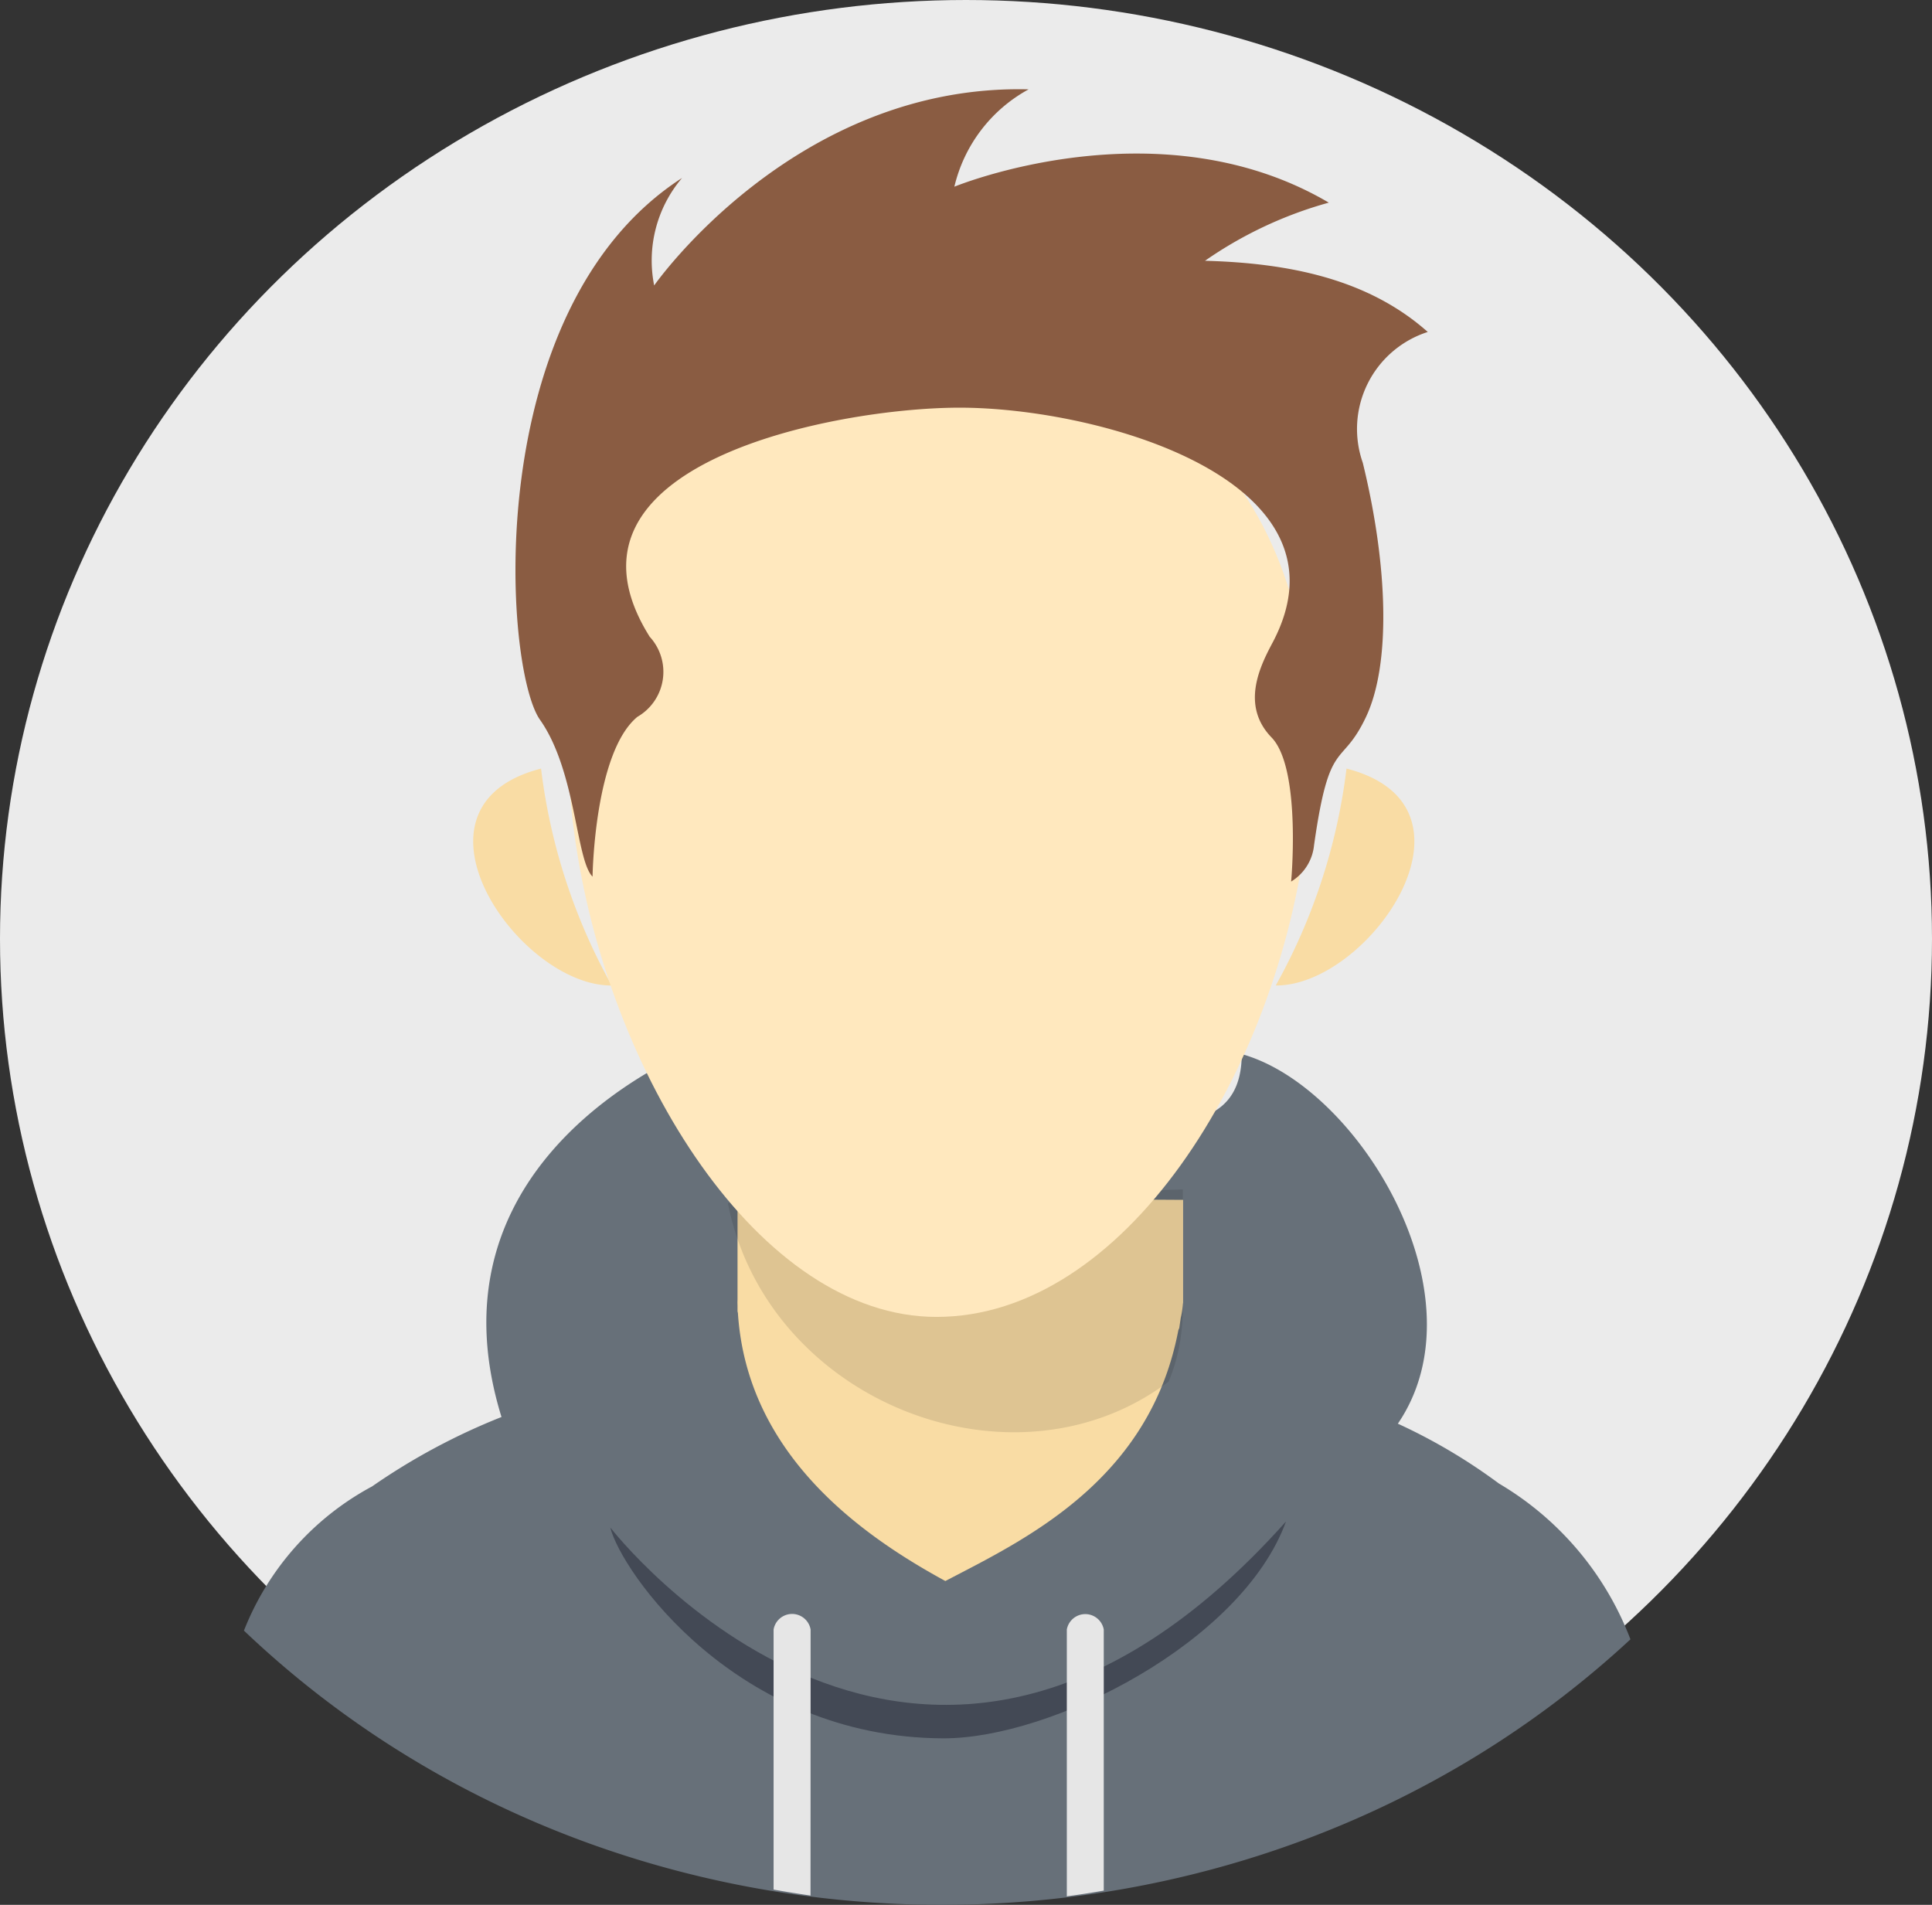 <svg xmlns="http://www.w3.org/2000/svg" width="142" height="140" viewBox="0 0 142 140"><rect x="0" y="0" width="142" height="140" fill="#333333" stroke="none"/><defs><style>.a{fill:#ebebeb;}.b{fill:#677079;}.b,.c,.d,.e,.f,.g,.h{fill-rule:evenodd;}.c{fill:#f9dca4;}.d{opacity:0.11;}.e{fill:#ffe8be;}.f{fill:#8a5c42;}.g{fill:#434955;}.h{fill:#e6e6e6;}</style></defs><g transform="translate(-0.5 -0.581)"><ellipse class="a" cx="71" cy="69" rx="71" ry="69" transform="translate(0.5 0.581)"/><path class="b" d="M110.829,76.539C82.491,102.807,36.883,102.521,8.92,75.9a20.562,20.562,0,0,1,9.421-10.6,47.05,47.05,0,0,1,9.51-5.1C22.722,43.623,36.666,35.474,42,33.128c0,7.653,7.62,2.574,17.076,2.671,7.785.081,23.181,7.451,23.181-2.272,8.565,2.383,17.9,17.733,11.475,27.164a41.546,41.546,0,0,1,7.424,4.394,22.664,22.664,0,0,1,9.671,11.456Z" transform="translate(9.509 44.527)"/><path class="c" d="M24.037,38.68l32.745.2v7.543l-.015.116a6.111,6.111,0,0,1-.154,1.014l-.11.748-.066.156c-2.12,11.136-11.4,15.44-17.125,18.438C33.276,63.605,24.743,57.682,24.065,47.2l-.029-.129v-.439q-.007-.227-.009-.454c0,.079.007.154.009.233Z" transform="translate(30.671 49.887)"/><path class="d" d="M57.158,38.617v8.79a15.731,15.731,0,0,1-.208,2.432,13.19,13.19,0,0,1-.834,2.9c-11.377,8.592-29.506,1.545-32.4-13.131Z" transform="translate(30.278 49.382)"/><path class="c" d="M20.819,25.235c-10.842,2.787-1.624,16,5.195,15.942a43.466,43.466,0,0,1-5.195-15.942Z" transform="translate(19.448 31.835)"/><path class="c" d="M46.666,25.235c10.842,2.787,1.624,16-5.2,15.94a43.456,43.456,0,0,0,5.2-15.94Z" transform="translate(52.801 31.835)"/><path class="e" d="M45.48,11.361c45.042,0,27.489,71.209,0,71.209C19.517,82.57.439,11.361,45.48,11.361Z" transform="translate(23.849 14.8)"/><path class="f" d="M26.422,44.016a3.814,3.814,0,0,1-.909,5.873c-3.182,2.618-3.3,11.748-3.3,11.748-1.229-1.22-1.2-7.756-3.865-11.533S13.89,19.9,28.79,10.288a9.363,9.363,0,0,0-2.048,7.9S37.092,3.346,54.264,3.774a11.037,11.037,0,0,0-5.458,7.155S63.817,4.735,76.327,12.1a29.8,29.8,0,0,0-9.1,4.273c6.075.167,11.946,1.295,16.373,5.232a7.488,7.488,0,0,0-4.776,9.613c1.879,7.688,2.054,14.841.235,18.686s-2.678,1.363-3.817,9.426A3.531,3.531,0,0,1,73.555,62c-.044.584.838-8.243-1.438-10.594s-.845-5.234.064-6.942c6.343-11.911-12.652-17.307-23.036-17.294-9,.011-30.726,4.1-22.724,16.849Z" transform="translate(21.839 3.374)"/><path class="g" d="M19.79,49.4c.066.083,22.864,29.591,49.666-.439C66.219,57.855,52.256,64.918,44.27,64.9,29.017,64.852,20.576,52.605,19.79,49.4Z" transform="translate(25.564 63.444)"/><path class="h" d="M49.546,72.39c-.9.158-1.8.3-2.715.421V53.2a1.38,1.38,0,0,1,2.715,0Zm-21.552.364q-1.365-.2-2.715-.439V53.2A1.381,1.381,0,0,1,28,53.2Z" transform="translate(32.079 67.145)"/></g></svg>